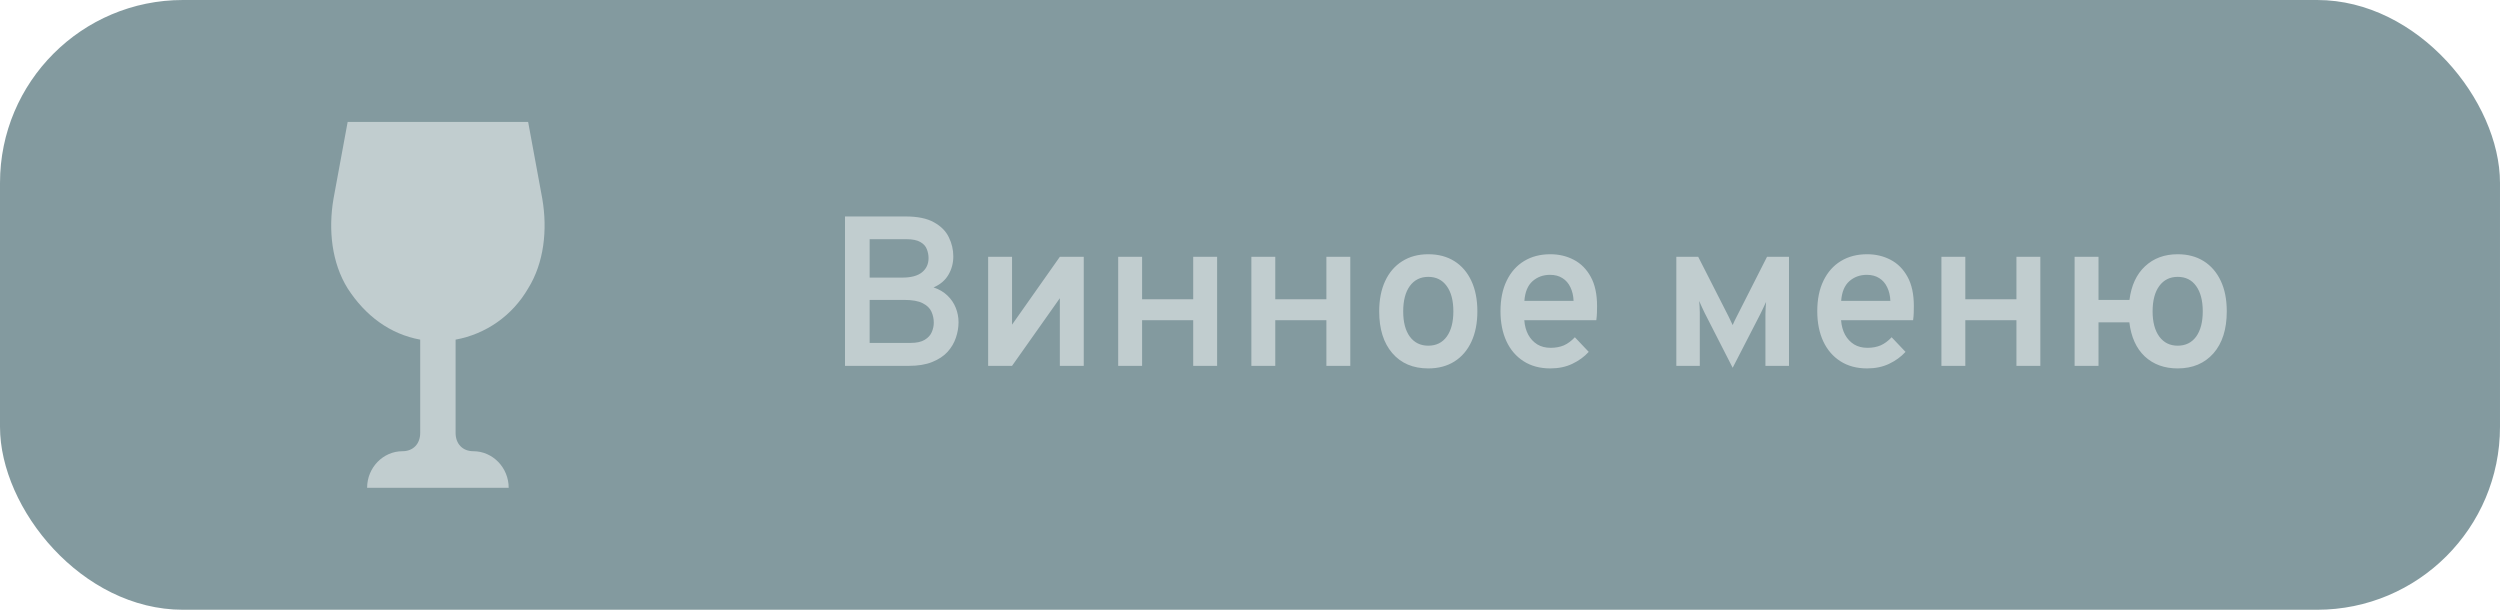 <svg width="164" height="40" viewBox="0 0 164 40" fill="none" xmlns="http://www.w3.org/2000/svg">
<rect width="164" height="40" rx="12" fill="#083740" fill-opacity="0.5"/>
<path d="M55.432 24V14.2H59.408C60.197 14.2 60.818 14.328 61.27 14.585C61.727 14.837 62.052 15.164 62.243 15.565C62.439 15.962 62.537 16.379 62.537 16.818C62.537 17.261 62.43 17.665 62.215 18.029C62.005 18.388 61.681 18.664 61.242 18.855C61.606 18.976 61.91 19.154 62.152 19.387C62.395 19.62 62.577 19.889 62.698 20.192C62.819 20.495 62.88 20.81 62.88 21.137C62.88 21.478 62.822 21.818 62.705 22.159C62.593 22.495 62.411 22.803 62.159 23.083C61.907 23.358 61.571 23.58 61.151 23.748C60.736 23.916 60.225 24 59.618 24H55.432ZM57.049 22.495H59.737C60.134 22.495 60.442 22.427 60.661 22.292C60.885 22.157 61.039 21.989 61.123 21.788C61.212 21.583 61.256 21.375 61.256 21.165C61.256 20.913 61.205 20.673 61.102 20.444C60.999 20.215 60.808 20.031 60.528 19.891C60.248 19.746 59.844 19.674 59.317 19.674H57.049V22.495ZM57.049 18.211H59.184C59.767 18.211 60.202 18.094 60.486 17.861C60.771 17.628 60.913 17.317 60.913 16.93C60.913 16.734 60.876 16.54 60.801 16.349C60.731 16.158 60.591 16.001 60.381 15.88C60.171 15.754 59.863 15.691 59.457 15.691H57.049V18.211ZM64.822 24V16.846H66.39V21.298L69.526 16.846H71.094V24H69.526V19.562L66.39 24H64.822ZM73.353 24V16.846H74.921V19.632H78.274V16.846H79.842V24H78.274V21.004H74.921V24H73.353ZM82.09 24V16.846H83.658V19.632H87.011V16.846H88.579V24H87.011V21.004H83.658V24H82.09ZM93.695 24.168C92.696 24.168 91.91 23.834 91.336 23.167C90.762 22.5 90.475 21.587 90.475 20.43C90.475 19.66 90.606 18.995 90.867 18.435C91.128 17.875 91.499 17.443 91.98 17.14C92.465 16.832 93.037 16.678 93.695 16.678C94.358 16.678 94.929 16.83 95.41 17.133C95.891 17.436 96.262 17.868 96.523 18.428C96.784 18.988 96.915 19.653 96.915 20.423C96.915 21.193 96.784 21.858 96.523 22.418C96.262 22.978 95.891 23.41 95.41 23.713C94.929 24.016 94.358 24.168 93.695 24.168ZM93.695 22.677C94.213 22.677 94.617 22.479 94.906 22.082C95.195 21.685 95.34 21.132 95.34 20.423C95.34 19.709 95.193 19.154 94.899 18.757C94.61 18.36 94.208 18.162 93.695 18.162C93.182 18.162 92.778 18.363 92.484 18.764C92.195 19.161 92.05 19.716 92.05 20.43C92.05 21.135 92.195 21.685 92.484 22.082C92.778 22.479 93.182 22.677 93.695 22.677ZM101.701 24.168C101.024 24.168 100.441 24.012 99.951 23.699C99.461 23.386 99.085 22.95 98.824 22.39C98.563 21.825 98.432 21.167 98.432 20.416C98.432 19.637 98.567 18.969 98.838 18.414C99.109 17.854 99.489 17.425 99.979 17.126C100.469 16.827 101.043 16.678 101.701 16.678C102.266 16.678 102.779 16.799 103.241 17.042C103.708 17.285 104.079 17.658 104.354 18.162C104.629 18.661 104.767 19.298 104.767 20.073C104.767 20.194 104.765 20.339 104.76 20.507C104.755 20.67 104.741 20.836 104.718 21.004H99.993C100.021 21.368 100.107 21.685 100.252 21.956C100.401 22.227 100.6 22.439 100.847 22.593C101.094 22.742 101.386 22.817 101.722 22.817C102.049 22.817 102.338 22.763 102.59 22.656C102.842 22.544 103.082 22.367 103.311 22.124L104.221 23.083C103.927 23.405 103.568 23.666 103.143 23.867C102.723 24.068 102.242 24.168 101.701 24.168ZM100 19.737H103.227C103.213 19.396 103.143 19.098 103.017 18.841C102.896 18.584 102.723 18.386 102.499 18.246C102.275 18.101 102.002 18.029 101.68 18.029C101.232 18.029 100.849 18.169 100.532 18.449C100.219 18.729 100.042 19.158 100 19.737ZM113.663 24.126L111.829 20.535C111.768 20.409 111.707 20.281 111.647 20.15C111.586 20.019 111.525 19.884 111.465 19.744C111.479 19.851 111.488 19.973 111.493 20.108C111.502 20.243 111.507 20.374 111.507 20.5V24H109.967V16.846H111.402L113.383 20.738C113.443 20.864 113.497 20.976 113.544 21.074C113.59 21.167 113.63 21.251 113.663 21.326C113.695 21.251 113.733 21.167 113.775 21.074C113.821 20.976 113.877 20.864 113.943 20.738L115.917 16.846H117.359V24H115.812V20.626C115.812 20.495 115.816 20.353 115.826 20.199C115.835 20.045 115.844 19.914 115.854 19.807C115.793 19.942 115.73 20.078 115.665 20.213C115.604 20.344 115.541 20.474 115.476 20.605L113.663 24.126ZM122.482 24.168C121.806 24.168 121.222 24.012 120.732 23.699C120.242 23.386 119.867 22.95 119.605 22.39C119.344 21.825 119.213 21.167 119.213 20.416C119.213 19.637 119.349 18.969 119.619 18.414C119.89 17.854 120.27 17.425 120.76 17.126C121.25 16.827 121.824 16.678 122.482 16.678C123.047 16.678 123.56 16.799 124.022 17.042C124.489 17.285 124.86 17.658 125.135 18.162C125.411 18.661 125.548 19.298 125.548 20.073C125.548 20.194 125.546 20.339 125.541 20.507C125.537 20.67 125.523 20.836 125.499 21.004H120.774C120.802 21.368 120.889 21.685 121.033 21.956C121.183 22.227 121.381 22.439 121.628 22.593C121.876 22.742 122.167 22.817 122.503 22.817C122.83 22.817 123.119 22.763 123.371 22.656C123.623 22.544 123.864 22.367 124.092 22.124L125.002 23.083C124.708 23.405 124.349 23.666 123.924 23.867C123.504 24.068 123.024 24.168 122.482 24.168ZM120.781 19.737H124.008C123.994 19.396 123.924 19.098 123.798 18.841C123.677 18.584 123.504 18.386 123.28 18.246C123.056 18.101 122.783 18.029 122.461 18.029C122.013 18.029 121.631 18.169 121.313 18.449C121.001 18.729 120.823 19.158 120.781 19.737ZM127.357 24V16.846H128.925V19.632H132.278V16.846H133.846V24H132.278V21.004H128.925V24H127.357ZM142.856 24.168C141.983 24.168 141.264 23.907 140.7 23.384C140.14 22.857 139.801 22.11 139.685 21.144H137.662V24H136.094V16.846H137.662V19.674H139.692C139.813 18.727 140.154 17.992 140.714 17.469C141.278 16.942 141.992 16.678 142.856 16.678C143.509 16.678 144.076 16.827 144.557 17.126C145.037 17.425 145.411 17.854 145.677 18.414C145.943 18.969 146.076 19.639 146.076 20.423C146.076 21.599 145.784 22.518 145.201 23.181C144.617 23.839 143.836 24.168 142.856 24.168ZM142.856 22.677C143.374 22.677 143.777 22.479 144.067 22.082C144.356 21.681 144.501 21.128 144.501 20.423C144.501 19.718 144.356 19.165 144.067 18.764C143.782 18.363 143.378 18.162 142.856 18.162C142.347 18.162 141.946 18.36 141.652 18.757C141.358 19.154 141.211 19.711 141.211 20.43C141.211 21.13 141.358 21.681 141.652 22.082C141.946 22.479 142.347 22.677 142.856 22.677Z" fill="white" fill-opacity="0.5"/>
<g filter="url(#filter0_b_0_295)">
<path d="M21.877 13.04L22.806 8H34.646L35.575 13.04C35.923 15.08 35.691 17.24 34.646 18.92C33.602 20.72 31.86 21.92 29.887 22.28V28.4C29.887 29.12 30.351 29.6 31.048 29.6C32.325 29.6 33.37 30.68 33.37 32H24.083C24.083 30.68 25.127 29.6 26.404 29.6C27.101 29.6 27.565 29.12 27.565 28.4V22.28C25.592 21.92 23.967 20.72 22.806 18.92C21.761 17.24 21.529 15.08 21.877 13.04Z" fill="white" fill-opacity="0.5"/>
</g>
<defs>
<filter id="filter0_b_0_295" x="-42" y="-42" width="141.452" height="124" filterUnits="userSpaceOnUse" color-interpolation-filters="sRGB">
<feFlood flood-opacity="0" result="BackgroundImageFix"/>
<feGaussianBlur in="BackgroundImageFix" stdDeviation="21"/>
<feComposite in2="SourceAlpha" operator="in" result="effect1_backgroundBlur_0_295"/>
<feBlend mode="normal" in="SourceGraphic" in2="effect1_backgroundBlur_0_295" result="shape"/>
</filter>
</defs>
</svg>
